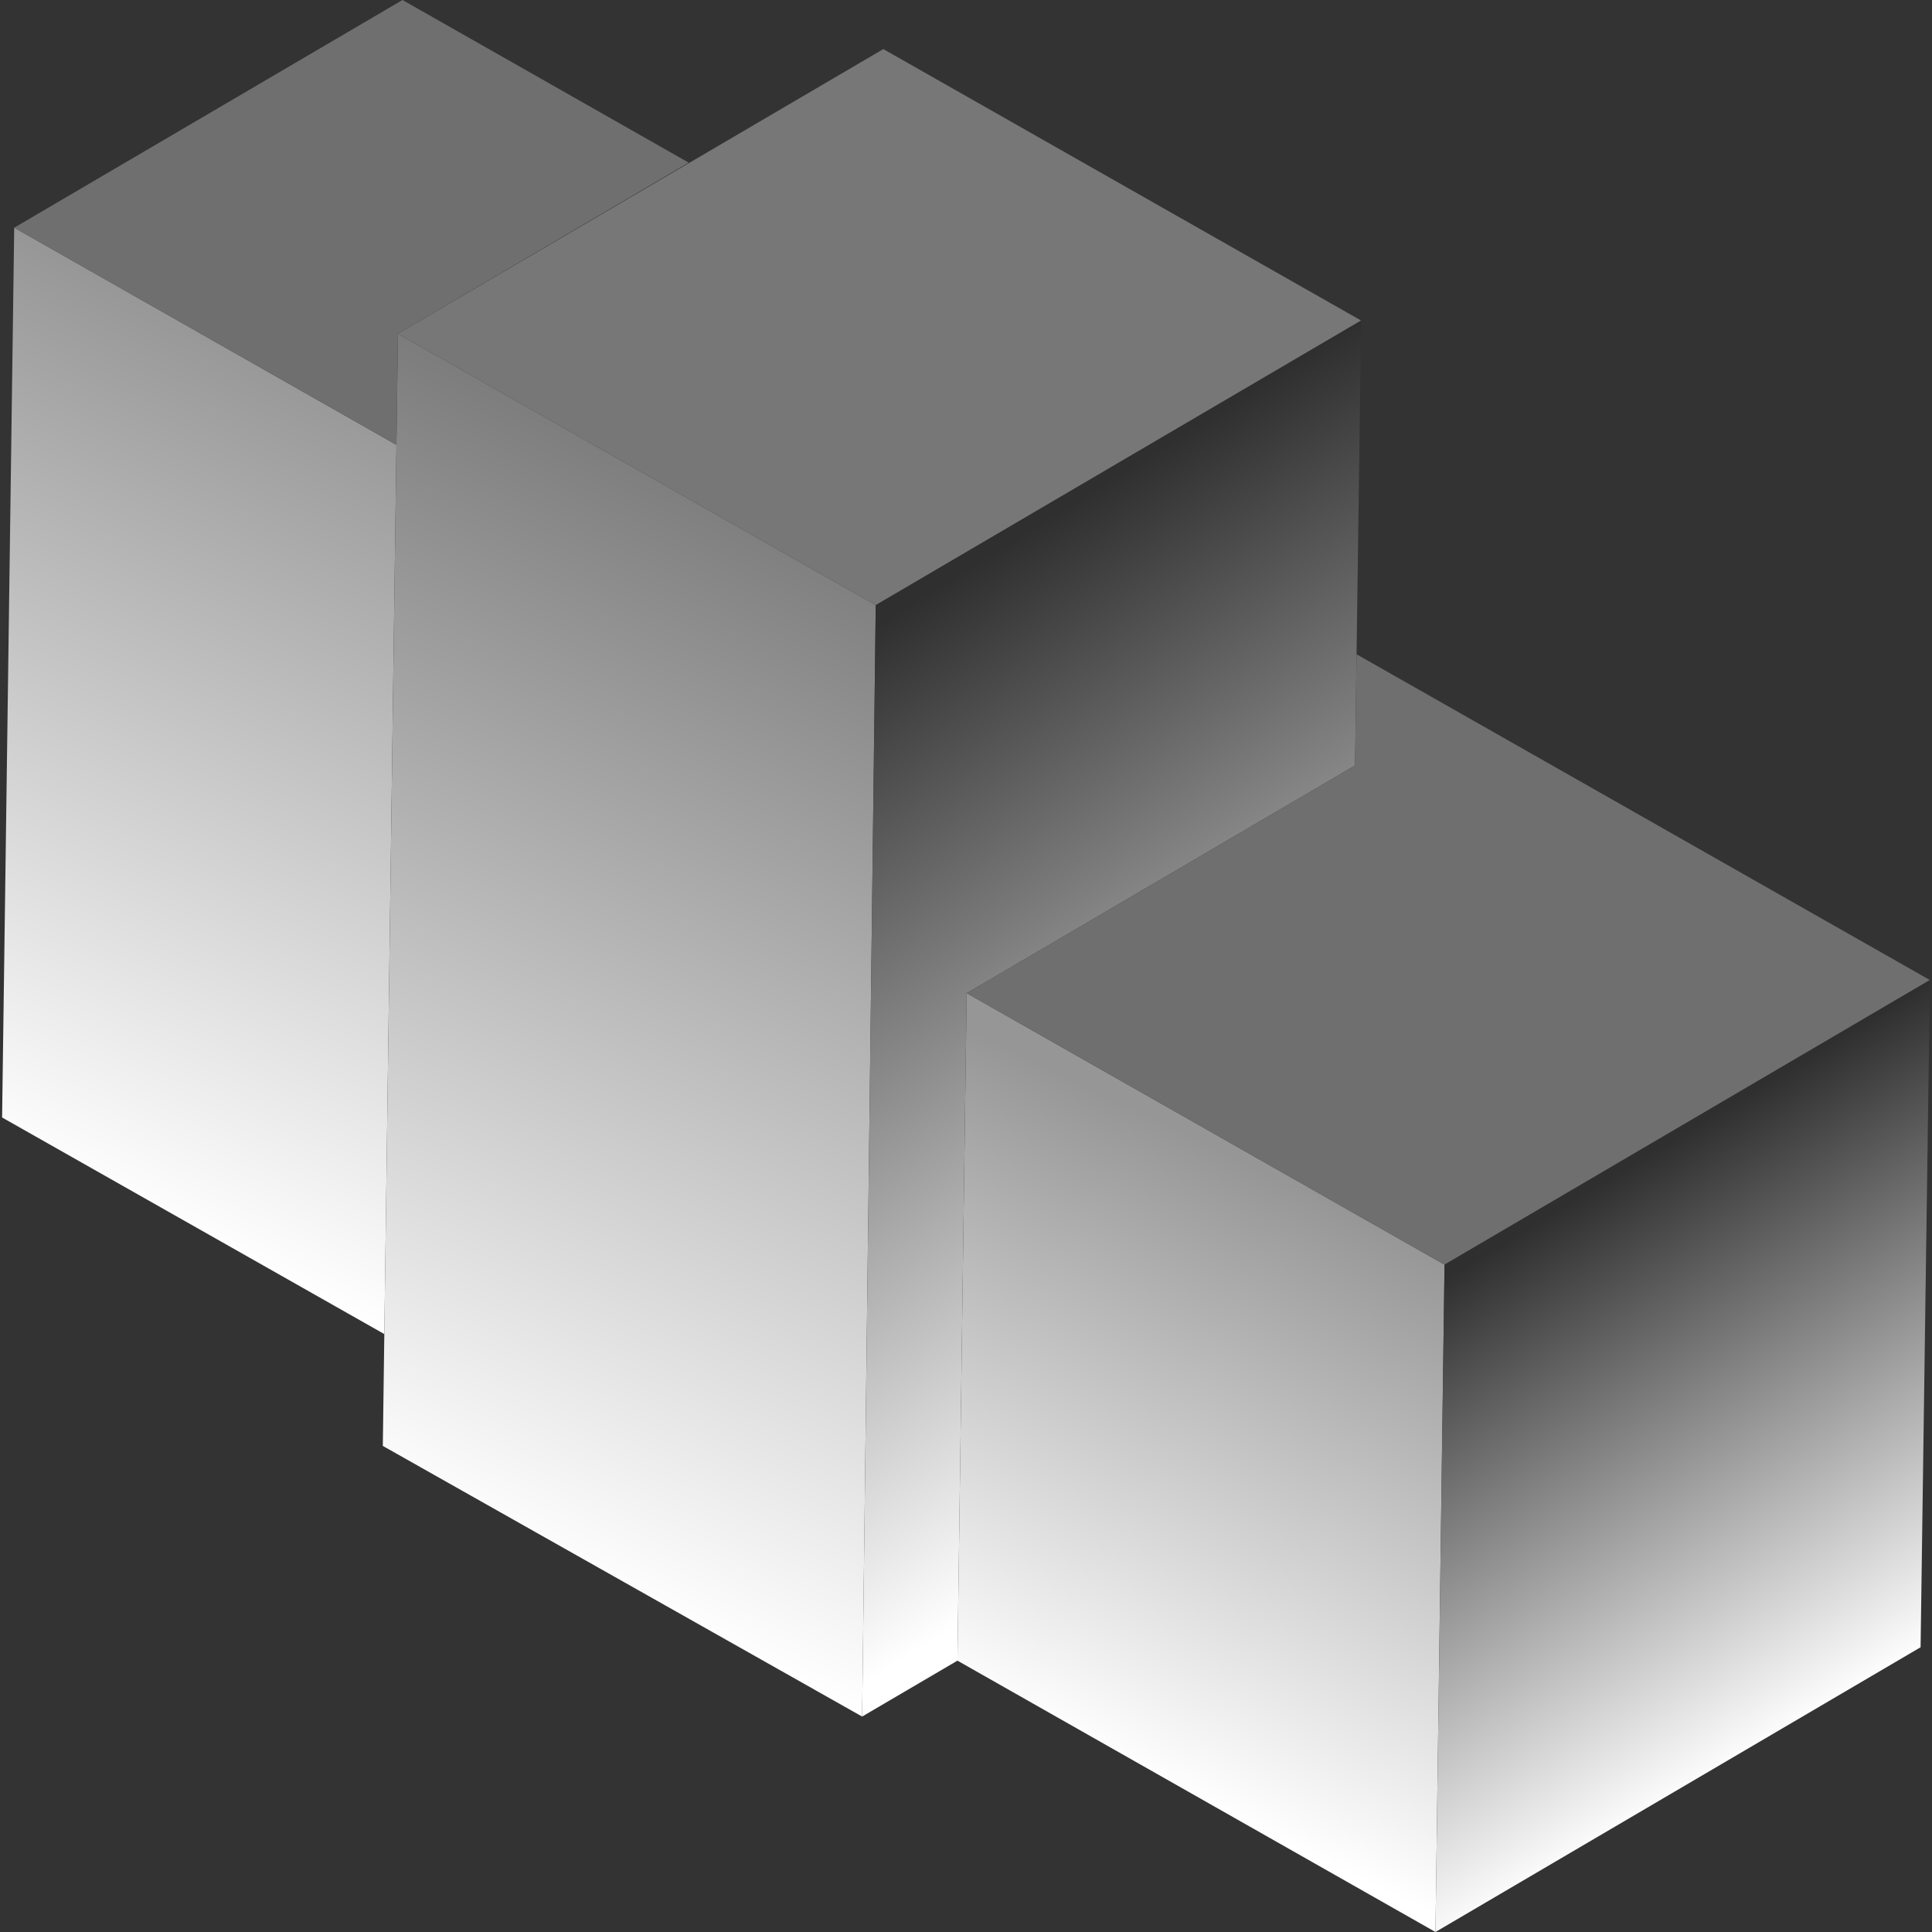 <svg xmlns="http://www.w3.org/2000/svg" xmlns:xlink="http://www.w3.org/1999/xlink" viewBox="0 0 1920 1920"><rect x="0" y="0" width="1920" height="1920" fill="#333333" stroke="none"/><defs><style>.cls-1{fill:url(#Gradiente_sem_nome_10);}.cls-2{fill:none;}.cls-3{fill:url(#Gradiente_sem_nome_9);}.cls-4{fill:url(#Gradiente_sem_nome_11);}.cls-5{fill:#777;}.cls-6{fill:url(#Gradiente_sem_nome_13);}.cls-7{fill:#6f6f6f;}.cls-8{fill:url(#Gradiente_sem_nome_14);}</style><linearGradient id="Gradiente_sem_nome_10" x1="18.92" y1="1153.57" x2="377.13" y2="398.47" gradientUnits="userSpaceOnUse"><stop offset="0" stop-color="#fff"/><stop offset="1" stop-color="#969696"/></linearGradient><linearGradient id="Gradiente_sem_nome_9" x1="1061.99" y1="1730.97" x2="1317.85" y2="1191.62" xlink:href="#Gradiente_sem_nome_10"/><linearGradient id="Gradiente_sem_nome_11" x1="402.4" y1="1490.35" x2="849.84" y2="547.17" gradientUnits="userSpaceOnUse"><stop offset="0" stop-color="#fff"/><stop offset="1" stop-color="#7c7c7c"/></linearGradient><linearGradient id="Gradiente_sem_nome_13" x1="1332.97" y1="1376.64" x2="862.81" y2="626.02" gradientUnits="userSpaceOnUse"><stop offset="0" stop-color="#fff"/><stop offset="0.27" stop-color="#c7c7c7"/><stop offset="1" stop-color="#2f2f2f"/></linearGradient><linearGradient id="Gradiente_sem_nome_14" x1="1824.18" y1="1695.42" x2="1529.37" y2="1213.39" xlink:href="#Gradiente_sem_nome_13"/></defs><g id="Camada_10" data-name="Camada 10"><polygon class="cls-1" points="393.98 442.12 381.93 1325.78 2.08 1110.54 14.12 226.26 393.98 442.12"/><line class="cls-2" x1="382.46" y1="1326.09" x2="381.93" y2="1325.78"/><polygon class="cls-3" points="1435.57 1256.82 1426.55 1920 951.5 1650.34 960.68 987.02 1435.57 1256.82"/><polygon class="cls-4" points="870.31 601.41 856.77 1705.9 380.44 1436.94 381.93 1325.78 393.98 442.12 395.47 331.62 870.31 601.41"/><polygon class="cls-5" points="1352.67 318.56 870.31 601.41 395.47 331.62 877.83 48.77 1352.67 318.56"/><polygon class="cls-6" points="1352.67 318.56 1348.14 650.2 1346.64 760.7 960.68 987.02 951.5 1650.34 856.77 1705.9 870.31 601.41 1352.67 318.56"/><polygon class="cls-7" points="1917.92 973.97 1435.57 1256.82 960.68 987.02 1346.64 760.7 1348.14 650.2 1917.92 973.97"/><polygon class="cls-8" points="1917.92 973.97 1908.65 1637.02 1426.55 1920 1435.57 1256.82 1917.92 973.97"/><polygon class="cls-7" points="14.12 226.28 399.99 0 684.43 161.63 395.47 331.62 393.98 442.12 14.12 226.28"/></g></svg>